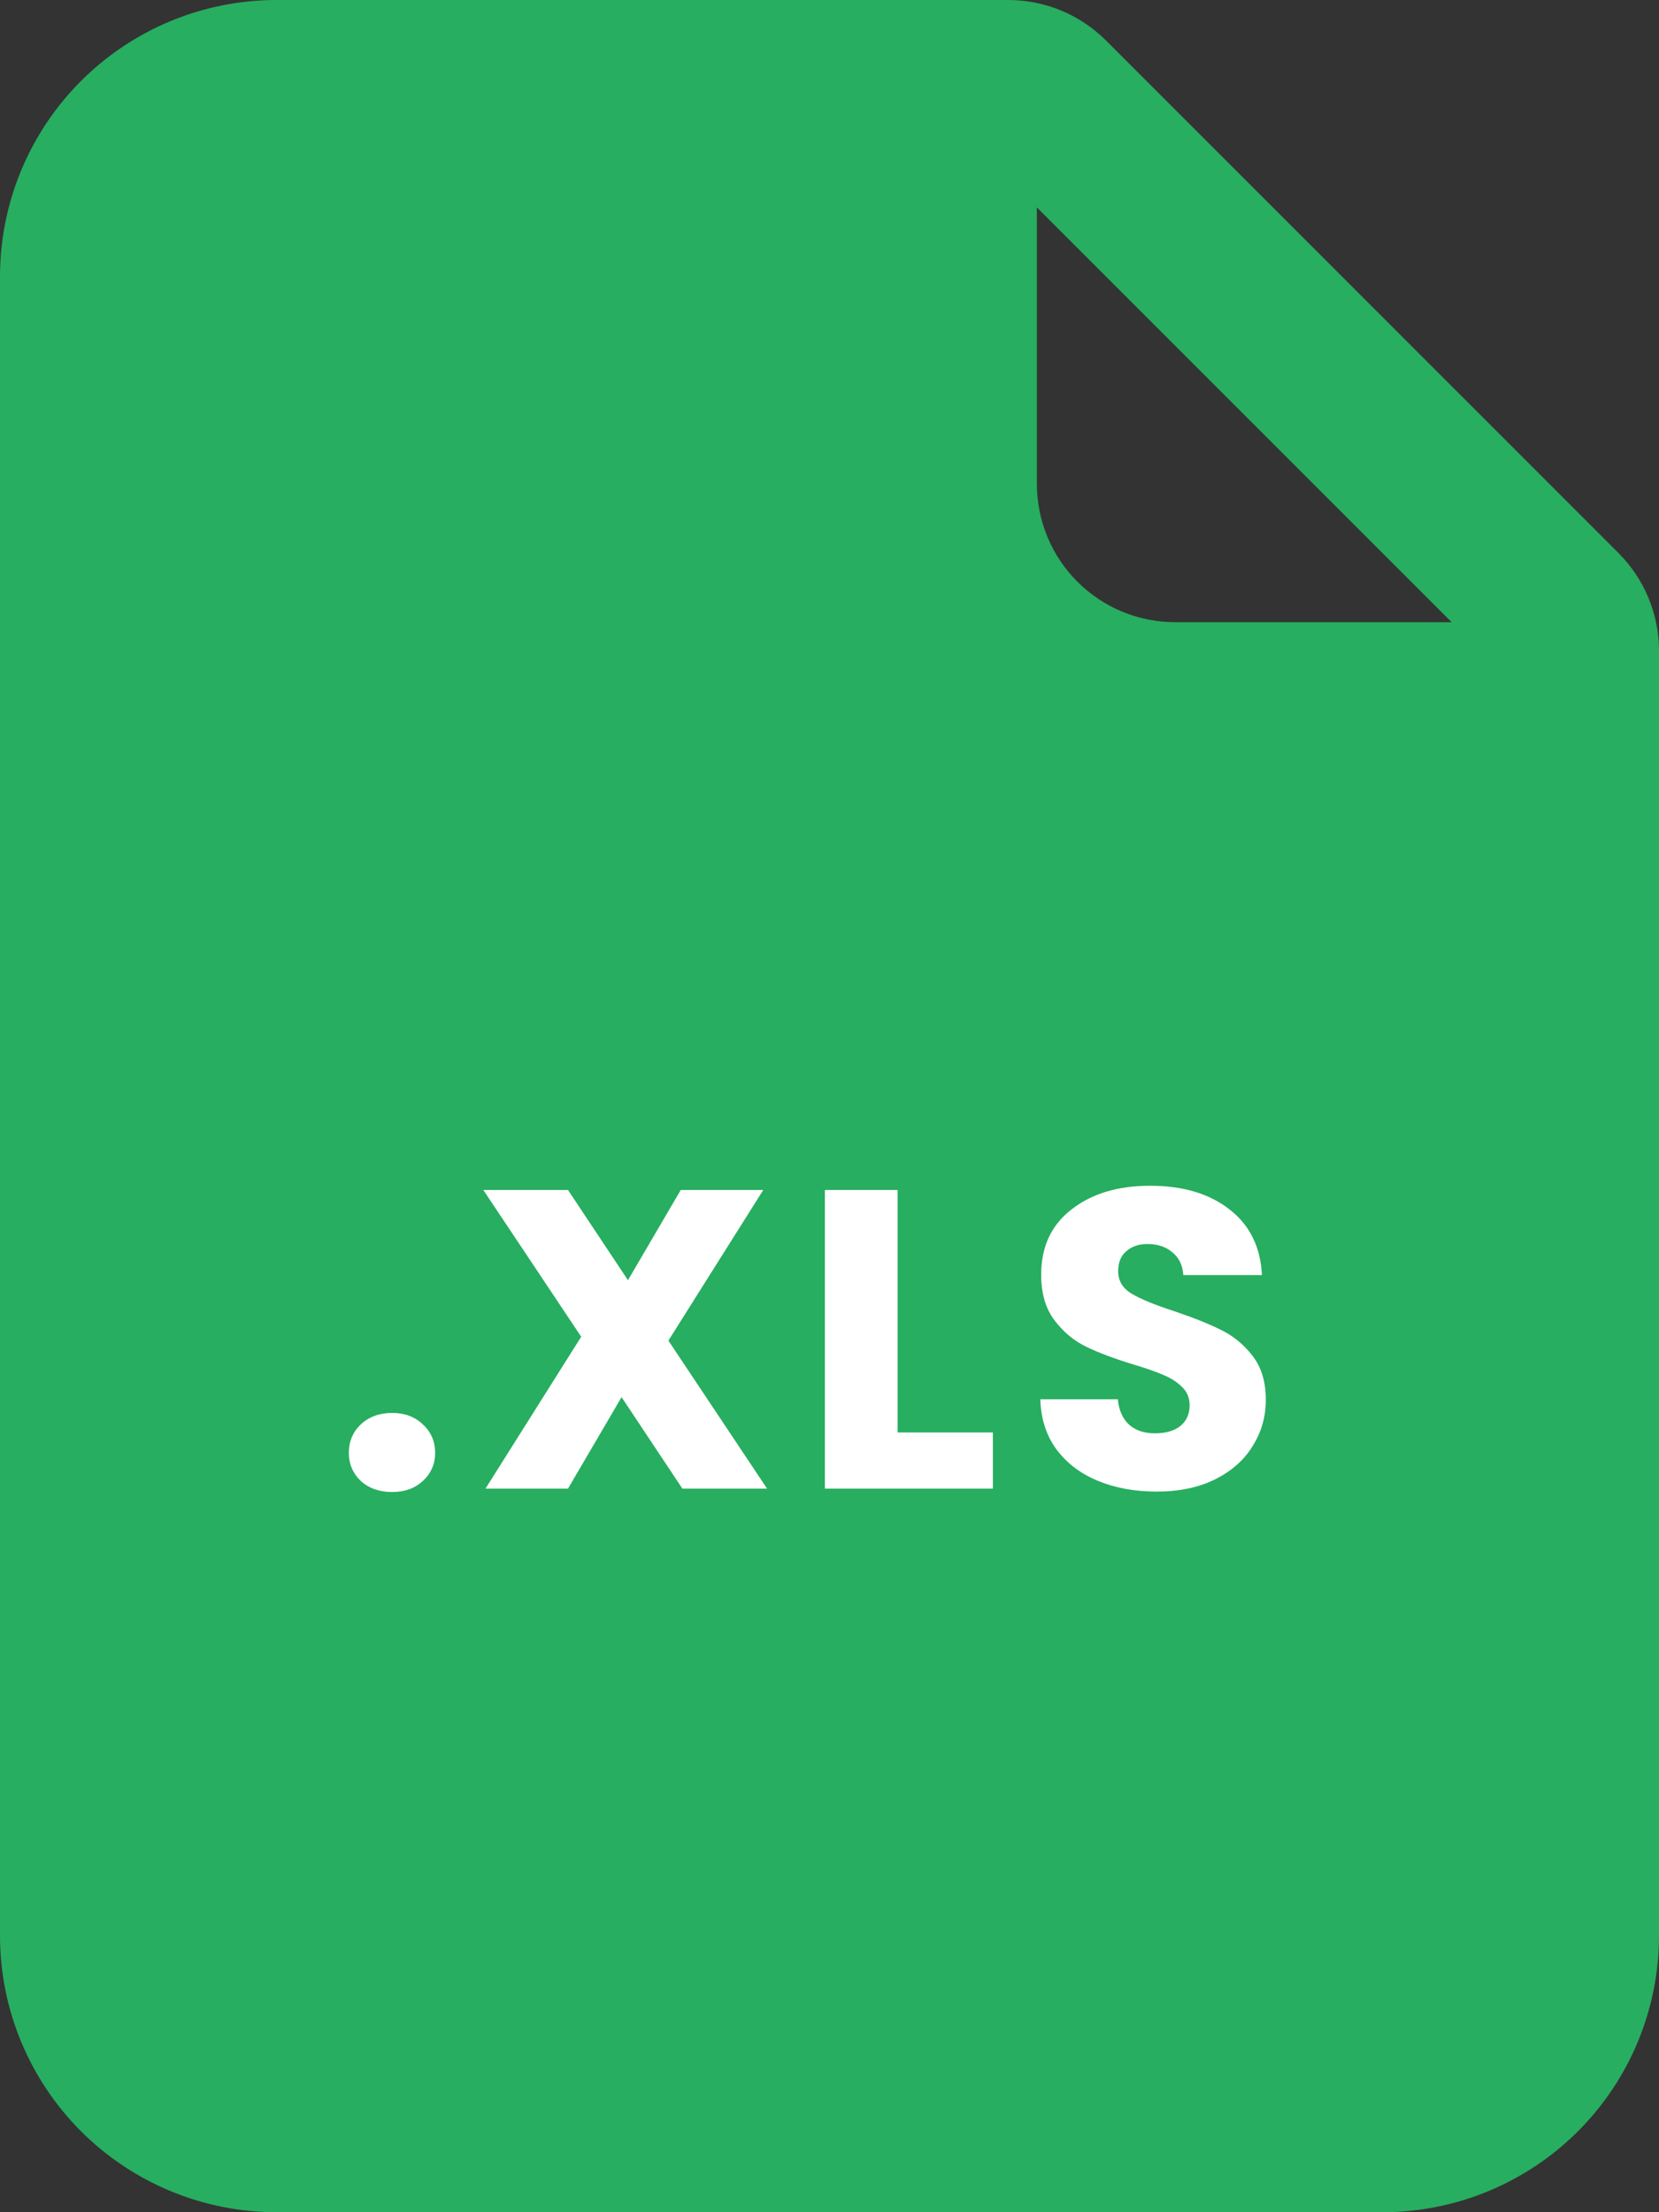 <svg width="27" height="36" viewBox="0 0 27 36" fill="none" xmlns="http://www.w3.org/2000/svg">
<rect x="0" y="0" width="27" height="36" fill="#333333" stroke="none"/>
<path d="M4.5 0H16.409C17.006 0 17.578 0.237 18 0.659L26.341 9C26.763 9.422 27 9.994 27 10.591V31.5C27 32.694 26.526 33.838 25.682 34.682C24.838 35.526 23.694 36 22.5 36H4.5C3.307 36 2.162 35.526 1.318 34.682C0.474 33.838 0 32.694 0 31.5V4.5C0 3.307 0.474 2.162 1.318 1.318C2.162 0.474 3.307 0 4.5 0V0ZM16.875 3.375V7.875C16.875 8.472 17.112 9.044 17.534 9.466C17.956 9.888 18.528 10.125 19.125 10.125H23.625L16.875 3.375Z" fill="#27AE60"/>
<path d="M6.383 24.28C6.176 24.28 6.005 24.22 5.871 24.1C5.742 23.976 5.677 23.823 5.677 23.643C5.677 23.459 5.742 23.304 5.871 23.18C6.005 23.055 6.176 22.993 6.383 22.993C6.586 22.993 6.752 23.055 6.882 23.18C7.016 23.304 7.082 23.459 7.082 23.643C7.082 23.823 7.016 23.976 6.882 24.1C6.752 24.22 6.586 24.28 6.383 24.28ZM11.106 24.225L10.116 22.736L9.244 24.225H7.901L9.459 21.753L7.866 19.365H9.244L10.22 20.833L11.079 19.365H12.422L10.878 21.816L12.484 24.225H11.106ZM14.608 23.311H16.159V24.225H13.425V19.365H14.608V23.311ZM18.828 24.273C18.473 24.273 18.154 24.216 17.873 24.1C17.591 23.985 17.365 23.814 17.195 23.588C17.028 23.362 16.941 23.09 16.931 22.771H18.192C18.21 22.951 18.272 23.09 18.378 23.186C18.485 23.279 18.623 23.325 18.794 23.325C18.969 23.325 19.108 23.286 19.209 23.207C19.311 23.124 19.361 23.011 19.361 22.868C19.361 22.748 19.32 22.649 19.237 22.57C19.158 22.492 19.059 22.427 18.939 22.377C18.824 22.326 18.658 22.268 18.441 22.203C18.127 22.107 17.871 22.01 17.672 21.913C17.474 21.816 17.303 21.673 17.16 21.483C17.017 21.294 16.945 21.047 16.945 20.743C16.945 20.29 17.109 19.937 17.437 19.683C17.765 19.425 18.192 19.296 18.718 19.296C19.253 19.296 19.684 19.425 20.012 19.683C20.34 19.937 20.515 20.293 20.538 20.75H19.258C19.248 20.593 19.191 20.47 19.084 20.383C18.978 20.29 18.842 20.244 18.676 20.244C18.533 20.244 18.418 20.284 18.33 20.362C18.242 20.436 18.198 20.544 18.198 20.687C18.198 20.844 18.272 20.966 18.42 21.054C18.568 21.142 18.798 21.236 19.112 21.338C19.426 21.444 19.68 21.546 19.874 21.643C20.072 21.74 20.243 21.88 20.386 22.065C20.529 22.25 20.601 22.487 20.601 22.778C20.601 23.055 20.529 23.306 20.386 23.533C20.248 23.759 20.044 23.939 19.777 24.073C19.509 24.206 19.193 24.273 18.828 24.273Z" fill="white"/>
</svg>

